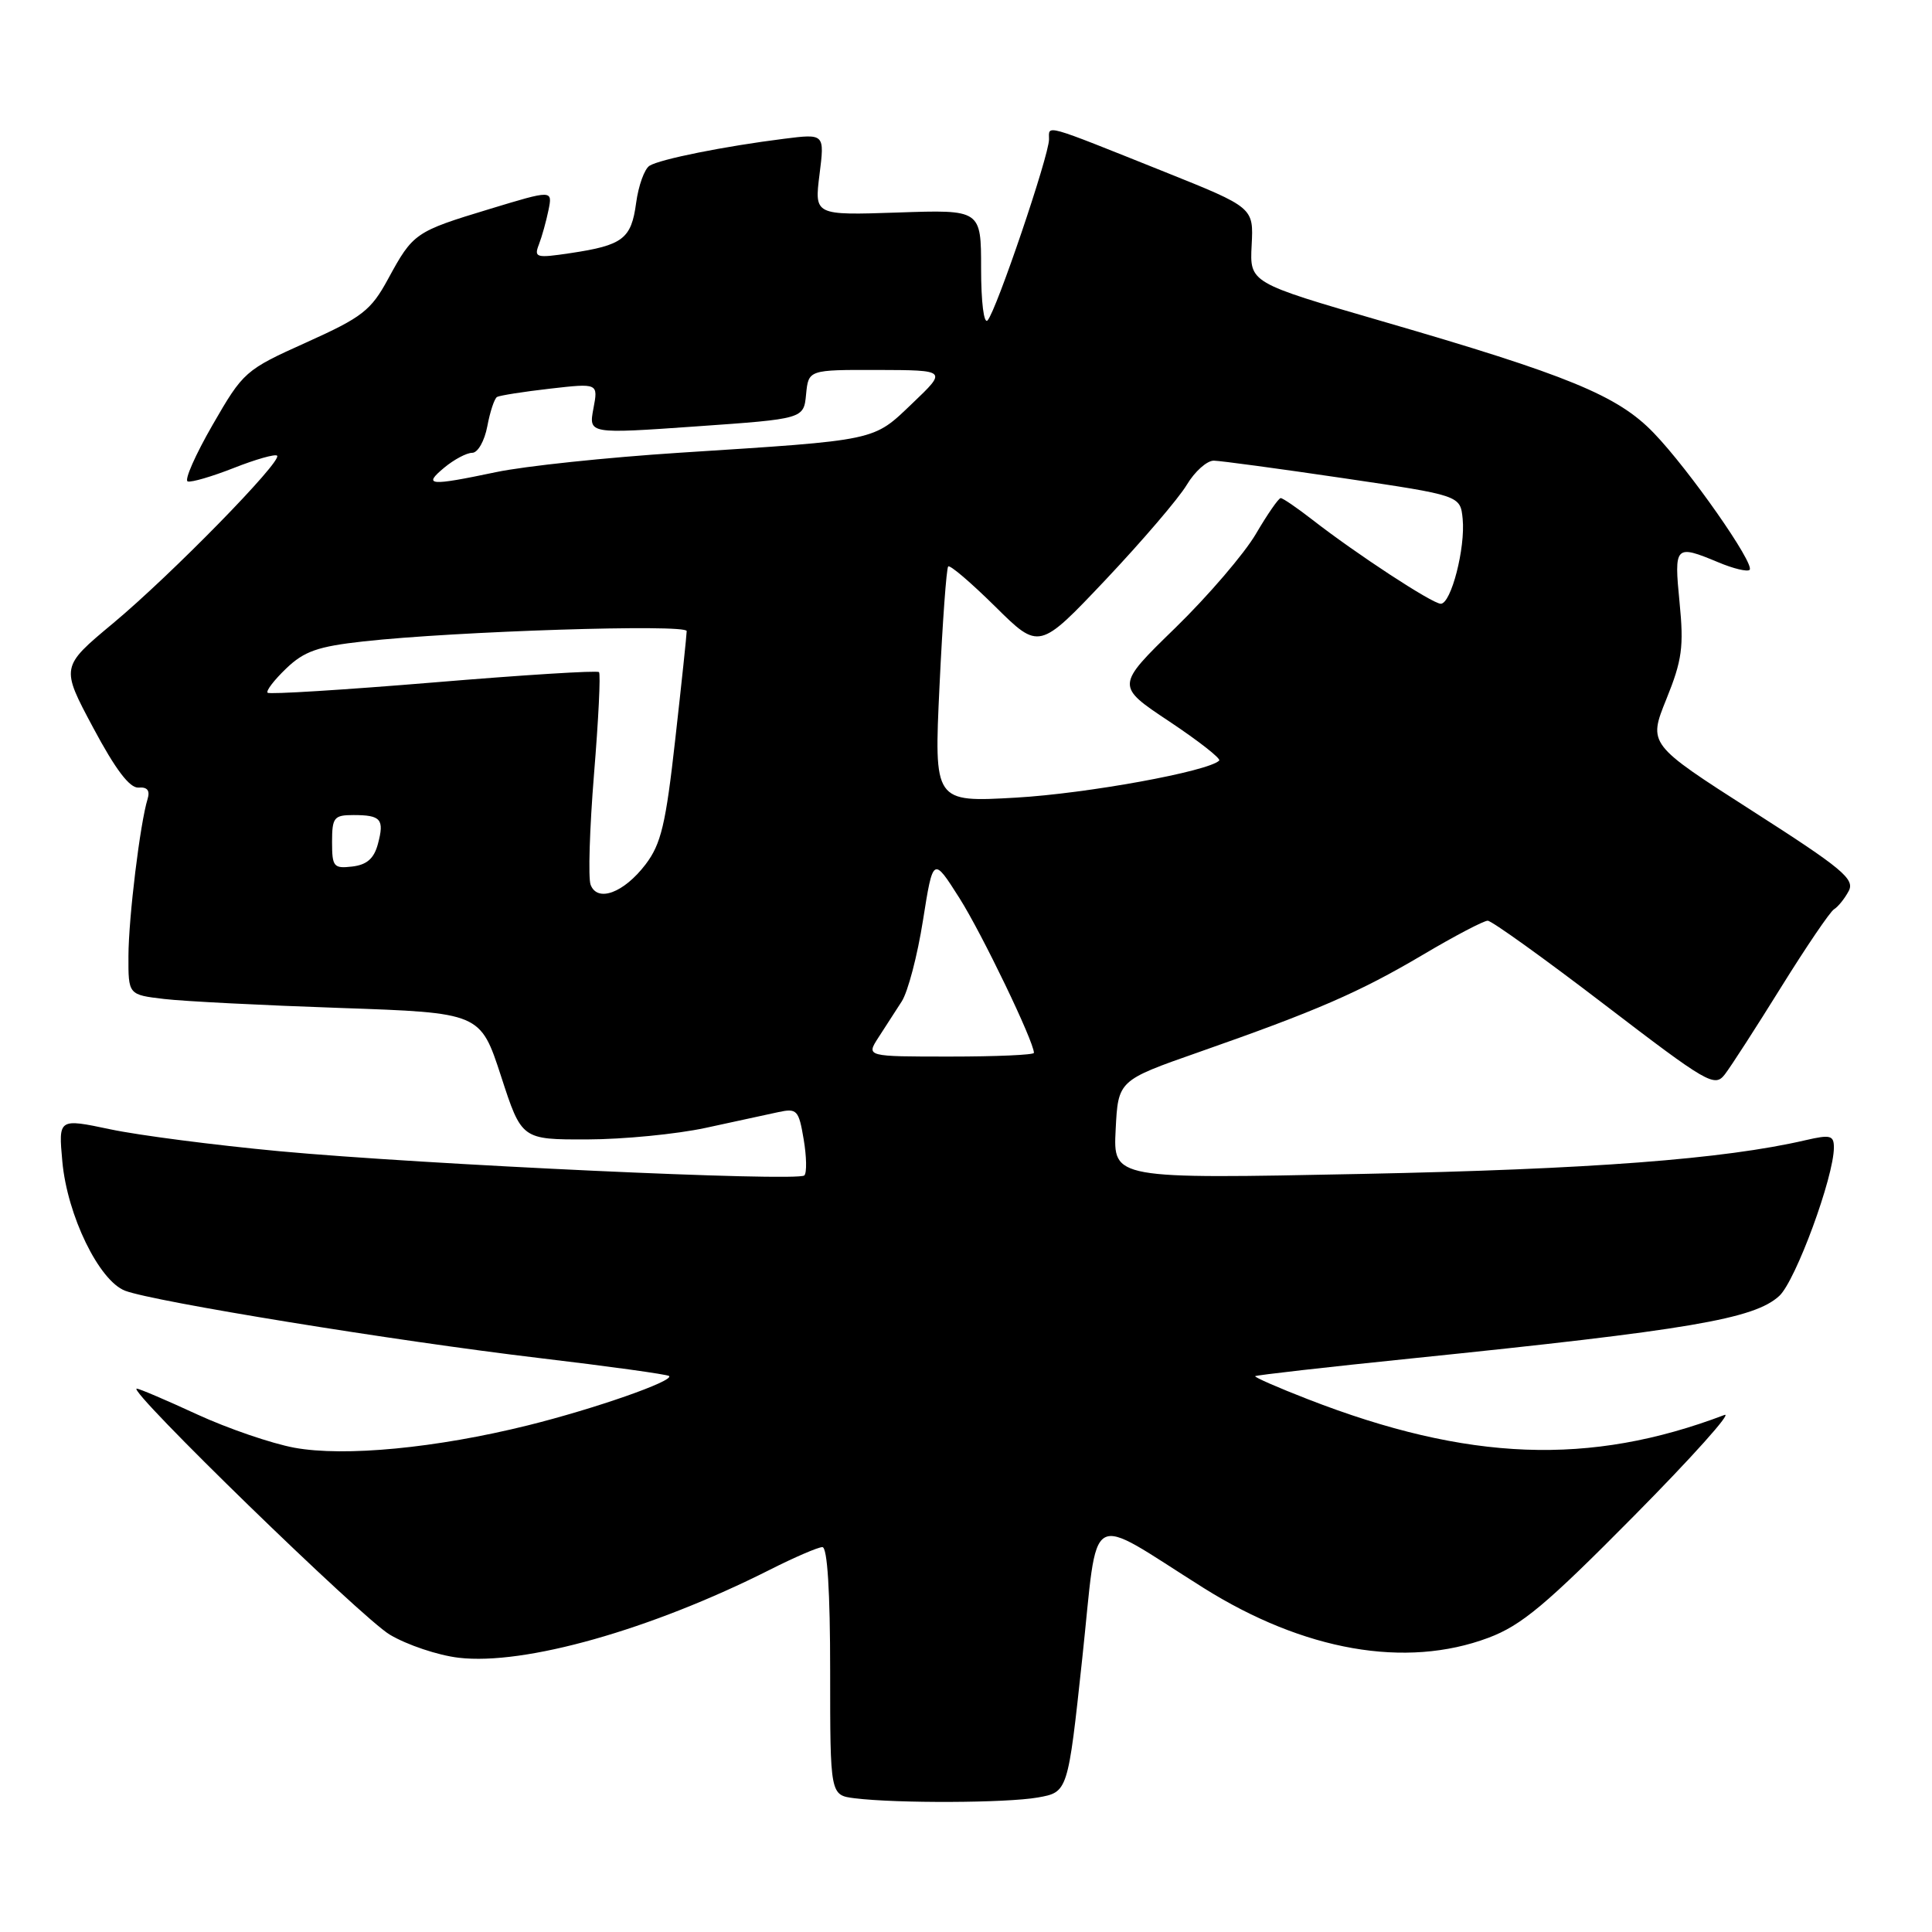 <?xml version="1.0" encoding="UTF-8" standalone="no"?>
<!DOCTYPE svg PUBLIC "-//W3C//DTD SVG 1.1//EN" "http://www.w3.org/Graphics/SVG/1.1/DTD/svg11.dtd" >
<svg xmlns="http://www.w3.org/2000/svg" xmlns:xlink="http://www.w3.org/1999/xlink" version="1.1" viewBox="0 0 256 256">
 <g >
 <path fill="currentColor"
d=" M 137.50 238.18 C 141.50 237.47 141.50 237.47 143.40 219.79 C 145.59 199.42 143.73 200.51 159.48 210.41 C 172.79 218.76 186.26 221.12 197.21 217.02 C 201.61 215.37 204.85 212.66 216.50 200.88 C 224.20 193.10 229.60 187.07 228.50 187.49 C 210.65 194.27 194.50 193.65 173.29 185.40 C 169.32 183.86 166.18 182.48 166.32 182.35 C 166.46 182.21 175.78 181.15 187.03 180.00 C 223.91 176.22 232.45 174.77 235.77 171.71 C 237.93 169.71 243.00 155.95 243.00 152.05 C 243.00 150.44 242.54 150.32 239.25 151.08 C 228.41 153.60 210.73 154.94 180.50 155.55 C 147.50 156.22 147.50 156.22 147.83 149.69 C 148.16 143.16 148.16 143.16 158.83 139.42 C 174.52 133.92 180.10 131.50 188.56 126.50 C 192.74 124.02 196.60 122.00 197.13 122.00 C 197.65 122.00 204.62 127.00 212.60 133.11 C 226.28 143.58 227.20 144.11 228.55 142.36 C 229.34 141.34 232.70 136.13 236.01 130.80 C 239.33 125.46 242.48 120.82 243.01 120.49 C 243.55 120.16 244.43 119.07 244.96 118.07 C 245.81 116.49 244.13 115.09 232.16 107.43 C 218.39 98.61 218.39 98.61 220.81 92.62 C 222.89 87.48 223.13 85.69 222.55 79.82 C 221.81 72.27 221.95 72.12 227.69 74.51 C 229.68 75.35 231.54 75.79 231.83 75.51 C 232.58 74.76 223.80 62.21 219.13 57.37 C 214.36 52.41 207.83 49.73 183.05 42.54 C 165.59 37.47 165.59 37.47 165.85 32.49 C 166.11 27.50 166.11 27.50 154.31 22.77 C 138.02 16.25 139.00 16.53 139.00 18.47 C 139.00 20.61 132.02 41.18 130.86 42.45 C 130.37 42.99 130.00 40.04 130.00 35.59 C 130.00 27.78 130.00 27.78 118.96 28.16 C 107.91 28.53 107.91 28.53 108.59 23.12 C 109.27 17.71 109.27 17.71 103.88 18.39 C 96.00 19.38 87.47 21.09 86.07 21.96 C 85.40 22.37 84.60 24.59 84.29 26.89 C 83.65 31.65 82.54 32.50 75.59 33.54 C 71.04 34.22 70.73 34.14 71.41 32.39 C 71.81 31.35 72.38 29.30 72.68 27.83 C 73.22 25.16 73.22 25.16 64.86 27.70 C 55.00 30.69 54.74 30.87 51.43 36.95 C 49.15 41.15 48.01 42.03 40.60 45.37 C 32.48 49.02 32.24 49.24 28.17 56.30 C 25.89 60.26 24.40 63.63 24.87 63.79 C 25.35 63.95 28.10 63.14 31.00 62.00 C 33.89 60.86 36.47 60.13 36.72 60.38 C 37.43 61.10 22.66 76.19 14.98 82.59 C 8.04 88.37 8.04 88.37 12.35 96.43 C 15.31 101.98 17.19 104.45 18.36 104.36 C 19.51 104.26 19.90 104.74 19.56 105.86 C 18.57 109.04 17.04 121.56 17.02 126.66 C 17.00 131.81 17.00 131.81 21.75 132.37 C 24.36 132.68 34.86 133.21 45.08 133.56 C 63.65 134.20 63.65 134.20 66.39 142.60 C 69.12 151.00 69.12 151.00 77.81 150.98 C 82.59 150.97 89.65 150.28 93.50 149.45 C 97.35 148.61 101.69 147.67 103.14 147.36 C 105.60 146.83 105.84 147.09 106.49 150.96 C 106.88 153.26 106.92 155.41 106.58 155.75 C 105.73 156.61 55.93 154.30 37.00 152.54 C 28.47 151.74 18.40 150.44 14.62 149.64 C 7.74 148.19 7.74 148.19 8.26 153.91 C 8.91 161.05 13.12 169.71 16.58 171.03 C 20.38 172.48 52.38 177.68 71.39 179.94 C 80.68 181.04 88.45 182.12 88.66 182.33 C 89.32 182.99 78.79 186.67 69.98 188.86 C 57.83 191.88 45.64 193.05 39.00 191.83 C 35.98 191.27 30.17 189.28 26.11 187.41 C 22.04 185.53 18.45 184.00 18.12 184.00 C 16.68 184.00 47.92 214.39 51.65 216.60 C 53.93 217.96 58.04 219.34 60.78 219.66 C 69.49 220.69 86.25 215.95 102.01 208.00 C 105.27 206.35 108.41 205.00 108.97 205.00 C 109.63 205.00 110.00 210.84 110.00 221.44 C 110.00 237.87 110.00 237.87 113.25 238.28 C 118.87 238.97 133.33 238.91 137.50 238.18 Z  M 116.38 137.50 C 117.27 136.12 118.67 133.97 119.48 132.70 C 120.30 131.44 121.57 126.60 122.30 121.95 C 123.64 113.50 123.64 113.50 127.13 119.00 C 130.11 123.70 137.00 138.01 137.00 139.51 C 137.00 139.78 132.00 140.00 125.88 140.00 C 114.77 140.00 114.77 140.00 116.38 137.50 Z  M 78.26 117.24 C 77.92 116.36 78.13 109.75 78.71 102.57 C 79.30 95.38 79.60 89.30 79.37 89.06 C 79.15 88.82 69.27 89.44 57.43 90.43 C 45.58 91.41 35.69 92.03 35.46 91.79 C 35.22 91.55 36.33 90.10 37.92 88.58 C 40.30 86.29 42.12 85.66 48.16 84.99 C 60.35 83.64 91.00 82.66 90.99 83.62 C 90.99 84.10 90.31 90.54 89.48 97.92 C 88.22 109.23 87.60 111.83 85.54 114.54 C 82.66 118.31 79.17 119.61 78.26 117.24 Z  M 44.00 111.57 C 44.00 108.32 44.25 108.00 46.83 108.00 C 50.48 108.00 50.95 108.55 50.08 111.81 C 49.57 113.75 48.62 114.59 46.68 114.82 C 44.21 115.11 44.00 114.85 44.00 111.57 Z  M 124.49 90.91 C 124.89 82.43 125.41 75.30 125.64 75.06 C 125.87 74.81 128.67 77.21 131.87 80.37 C 137.69 86.13 137.69 86.13 146.50 76.82 C 151.34 71.69 156.18 66.04 157.25 64.25 C 158.32 62.46 159.94 61.02 160.85 61.04 C 161.76 61.06 169.47 62.10 178.00 63.36 C 193.50 65.65 193.50 65.65 193.81 68.75 C 194.19 72.60 192.28 80.00 190.91 80.00 C 189.80 80.00 179.70 73.39 173.86 68.84 C 171.85 67.28 169.98 66.00 169.70 66.00 C 169.42 66.00 167.94 68.14 166.41 70.75 C 164.88 73.36 160.08 78.96 155.74 83.19 C 147.84 90.88 147.84 90.88 154.93 95.59 C 158.83 98.19 161.81 100.52 161.55 100.78 C 160.11 102.22 144.02 105.15 134.63 105.69 C 123.76 106.31 123.76 106.31 124.49 90.91 Z  M 58.86 61.97 C 60.16 60.89 61.83 60.00 62.57 60.00 C 63.31 60.00 64.20 58.44 64.57 56.49 C 64.93 54.56 65.51 52.81 65.86 52.60 C 66.21 52.40 69.37 51.90 72.88 51.50 C 79.27 50.77 79.27 50.77 78.63 54.14 C 78.00 57.50 78.00 57.50 92.25 56.50 C 106.50 55.50 106.50 55.50 106.81 52.25 C 107.13 49.00 107.13 49.00 116.31 49.02 C 125.50 49.05 125.50 49.05 120.90 53.44 C 115.62 58.48 116.50 58.29 90.05 59.99 C 80.45 60.61 69.51 61.76 65.73 62.56 C 56.87 64.42 56.00 64.35 58.86 61.97 Z "/>
</g>
</svg>